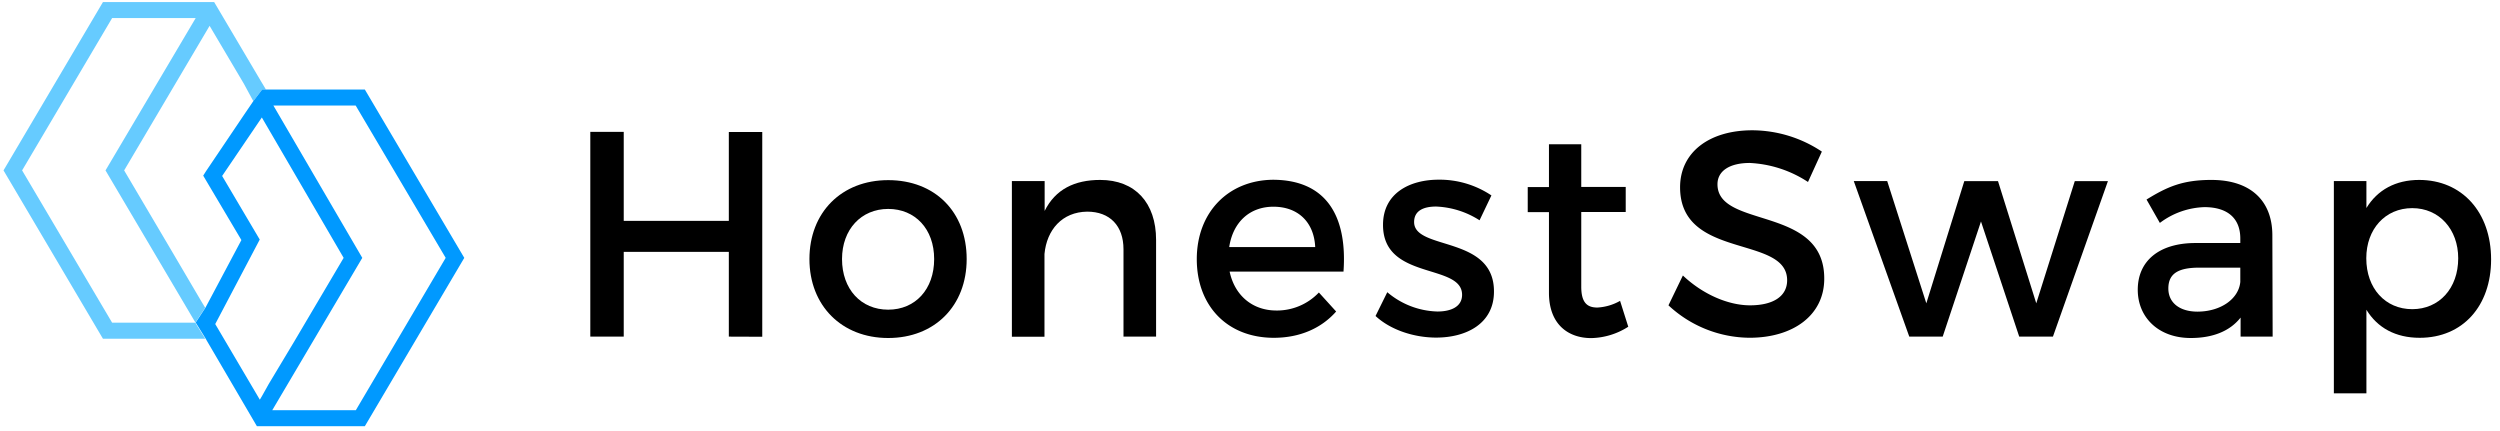 <svg id="Layer_1" xmlns="http://www.w3.org/2000/svg" viewBox="0 0 598.29 103.04"><title>honestswap_logo</title><path d="M174.42,80.56V60.28H149.27V80.56h-8v-49h8V52.86h25.15V31.59h8v49Z"/><path d="M231.34,62c0,11.2-7.66,18.89-18.78,18.89S193.71,73.15,193.71,62s7.67-18.89,18.85-18.89S231.34,50.69,231.34,62ZM201.51,62c0,7.21,4.54,12.11,11.05,12.11s11-4.9,11-12.11-4.55-12-11-12S201.51,54.89,201.51,62Z"/><path d="M276.67,57.41V80.56h-7.8V59.65c0-5.6-3.25-9-8.68-9-6,.07-9.69,4.34-10.23,10.14v19.8h-7.8V43.34H250v7.14c2.57-5.18,7.18-7.42,13.29-7.42C271.65,43.06,276.67,48.52,276.67,57.41Z"/><path d="M321.52,65H294.27c1.22,5.74,5.49,9.31,11.19,9.31A13.82,13.82,0,0,0,315.63,70l4.13,4.55c-3.52,4-8.68,6.29-14.91,6.29-11.12,0-18.44-7.62-18.44-18.82s7.52-18.89,18.23-19C317.32,43.06,322.47,51.6,321.52,65Zm-6.77-5.87c-.28-6-4.14-9.66-10-9.66-5.69,0-9.69,3.71-10.58,9.66Z"/><path d="M356.92,46.77l-2.84,5.95a20.75,20.75,0,0,0-10.38-3.29c-3.05,0-5.28,1-5.28,3.71,0,6.86,19.18,3.15,19.11,16.65,0,7.63-6.57,11-13.83,11-5.28,0-10.91-1.82-14.51-5.17L332,69.93A19.3,19.3,0,0,0,344,74.55c3.32,0,5.9-1.19,5.9-4,0-7.63-19-3.36-18.92-16.79C331,46.21,337.4,43,344.31,43A22.25,22.25,0,0,1,356.92,46.77Z"/><path d="M389.67,78.19a17,17,0,0,1-8.88,2.72c-5.42,0-10.1-3.22-10.1-10.84V50.76h-5.08v-6h5.08V34.53h7.73V44.74h10.64v6H378.42V68.6c0,3.85,1.42,5,3.86,5A12.29,12.29,0,0,0,387.71,72Z"/><path d="M436,36.28l-3.32,7.27A27.78,27.78,0,0,0,418.74,39c-4.68,0-7.72,1.82-7.72,5.1,0,10.71,25.62,5,25.55,22.6,0,8.75-7.45,14.13-17.89,14.13a28.72,28.72,0,0,1-19.39-7.76l3.45-7.14c4.88,4.62,11,7.14,16.07,7.14,5.56,0,8.88-2.17,8.88-6,0-10.91-25.62-4.83-25.62-22.25,0-8.39,7-13.64,17.28-13.64A30.19,30.19,0,0,1,436,36.28Z"/><path d="M483.23,80.56,474.08,53l-9.16,27.56h-8L443.64,43.34h8L461,72.59l9.09-29.25h8.06l9.16,29.25,9.22-29.25h7.93L491.3,80.56Z"/><path d="M536.21,76c-2.57,3.28-6.71,4.89-11.93,4.89-7.79,0-12.68-5-12.68-11.54,0-6.79,4.95-11.12,13.63-11.19h10.91V57.06c0-4.69-2.91-7.49-8.6-7.49a18.63,18.63,0,0,0-10.65,3.78l-3.19-5.6c5-3.08,8.68-4.69,15.53-4.69,9.29,0,14.51,4.9,14.58,13.09l.07,24.41h-7.67Zm-.07-8.54V64.05h-9.76c-5.08,0-7.46,1.4-7.46,5,0,3.36,2.65,5.53,7,5.53C531.47,74.55,535.74,71.54,536.14,67.48Z"/><path d="M596.16,62.09c0,11.13-6.78,18.75-17.09,18.75-5.76,0-10.1-2.38-12.75-6.71v20h-7.79V43.34h7.79v6.44c2.65-4.34,7-6.72,12.62-6.72C589.17,43.06,596.16,50.76,596.16,62.09Zm-7.87-.28c0-6.92-4.54-12-11-12s-11,5-11,12c0,7.21,4.55,12.18,11,12.18S588.29,69,588.29,61.81Z"/><polygon points="25.25 40.78 46.79 4.33 26.83 4.33 5.29 40.78 26.83 77.23 46.71 77.23 46.74 77.22 46.75 77.23 46.79 77.23 25.25 40.78" fill="none"/><polygon points="58.33 19.98 58.27 19.89 58.22 19.8 58.22 19.8 50.16 6.18 29.71 40.78 40.9 59.72 40.9 59.72 48.2 71.94 49.19 73.59 57.77 57.44 49.91 44.17 48.63 42.02 48.94 41.53 49.28 40.99 58.46 27.34 60.48 24.4 60.62 24.21 58.33 19.98 58.33 19.98" fill="none"/><polygon points="62.4 95.29 62.8 94.6 62.8 94.6 64.33 91.9 64.33 91.9 70.31 81.91 82.24 61.71 62.67 28.14 53.17 42.11 62.16 57.34 51.51 77.55 62.18 95.65 62.4 95.29" fill="none"/><polygon points="85.12 25.26 65.43 25.26 86.7 61.71 65.16 98.16 85.12 98.16 106.66 61.71 85.12 25.26" fill="none"/><path d="M47,77.64h0l-.25-.41h0l0,0h0l2.29-3.5.06-.1-1-1.65L40.89,59.72h0L29.71,40.78,50.16,6.18,58.22,19.8h0l.05.09.06.09h0l2.29,4.23,2.13-2.79h.89l-.39-.66h0l-.73-1.21L51.25.49H24.64L.84,40.78l23.8,40.29H49.12L47,77.67ZM63,21.09l0,0,0,0ZM46.74,77.22H26.83L5.29,40.78,26.83,4.33h20L25.25,40.78,46.79,77.23h0Z" fill="#66cbff"/><path d="M87.31,21.42H62.75l-2.13,2.79-.13.19-2,2.94L49.28,41l-.34.54-.31.49,1.27,2.15,7.87,13.27L49.19,73.59l-.06.1-2.29,3.5h0l0,0h0l.25.41h0v0l2.1,3.39h0l.27.48h0L61.48,102l.32,0H87.31l23.8-40.29ZM62.16,57.33l-9-15.22,9.5-14L82.24,61.71,70.31,81.9l-6,10h0L62.8,94.6h0l-.4.69-.22.36L51.51,77.55Zm23,40.83h-20L86.7,61.71,65.43,25.26H85.12l21.54,36.45Z" fill="#09f"/><polygon points="63 21.09 62.98 21.11 63.02 21.13 63 21.09" fill="#09f"/></svg>